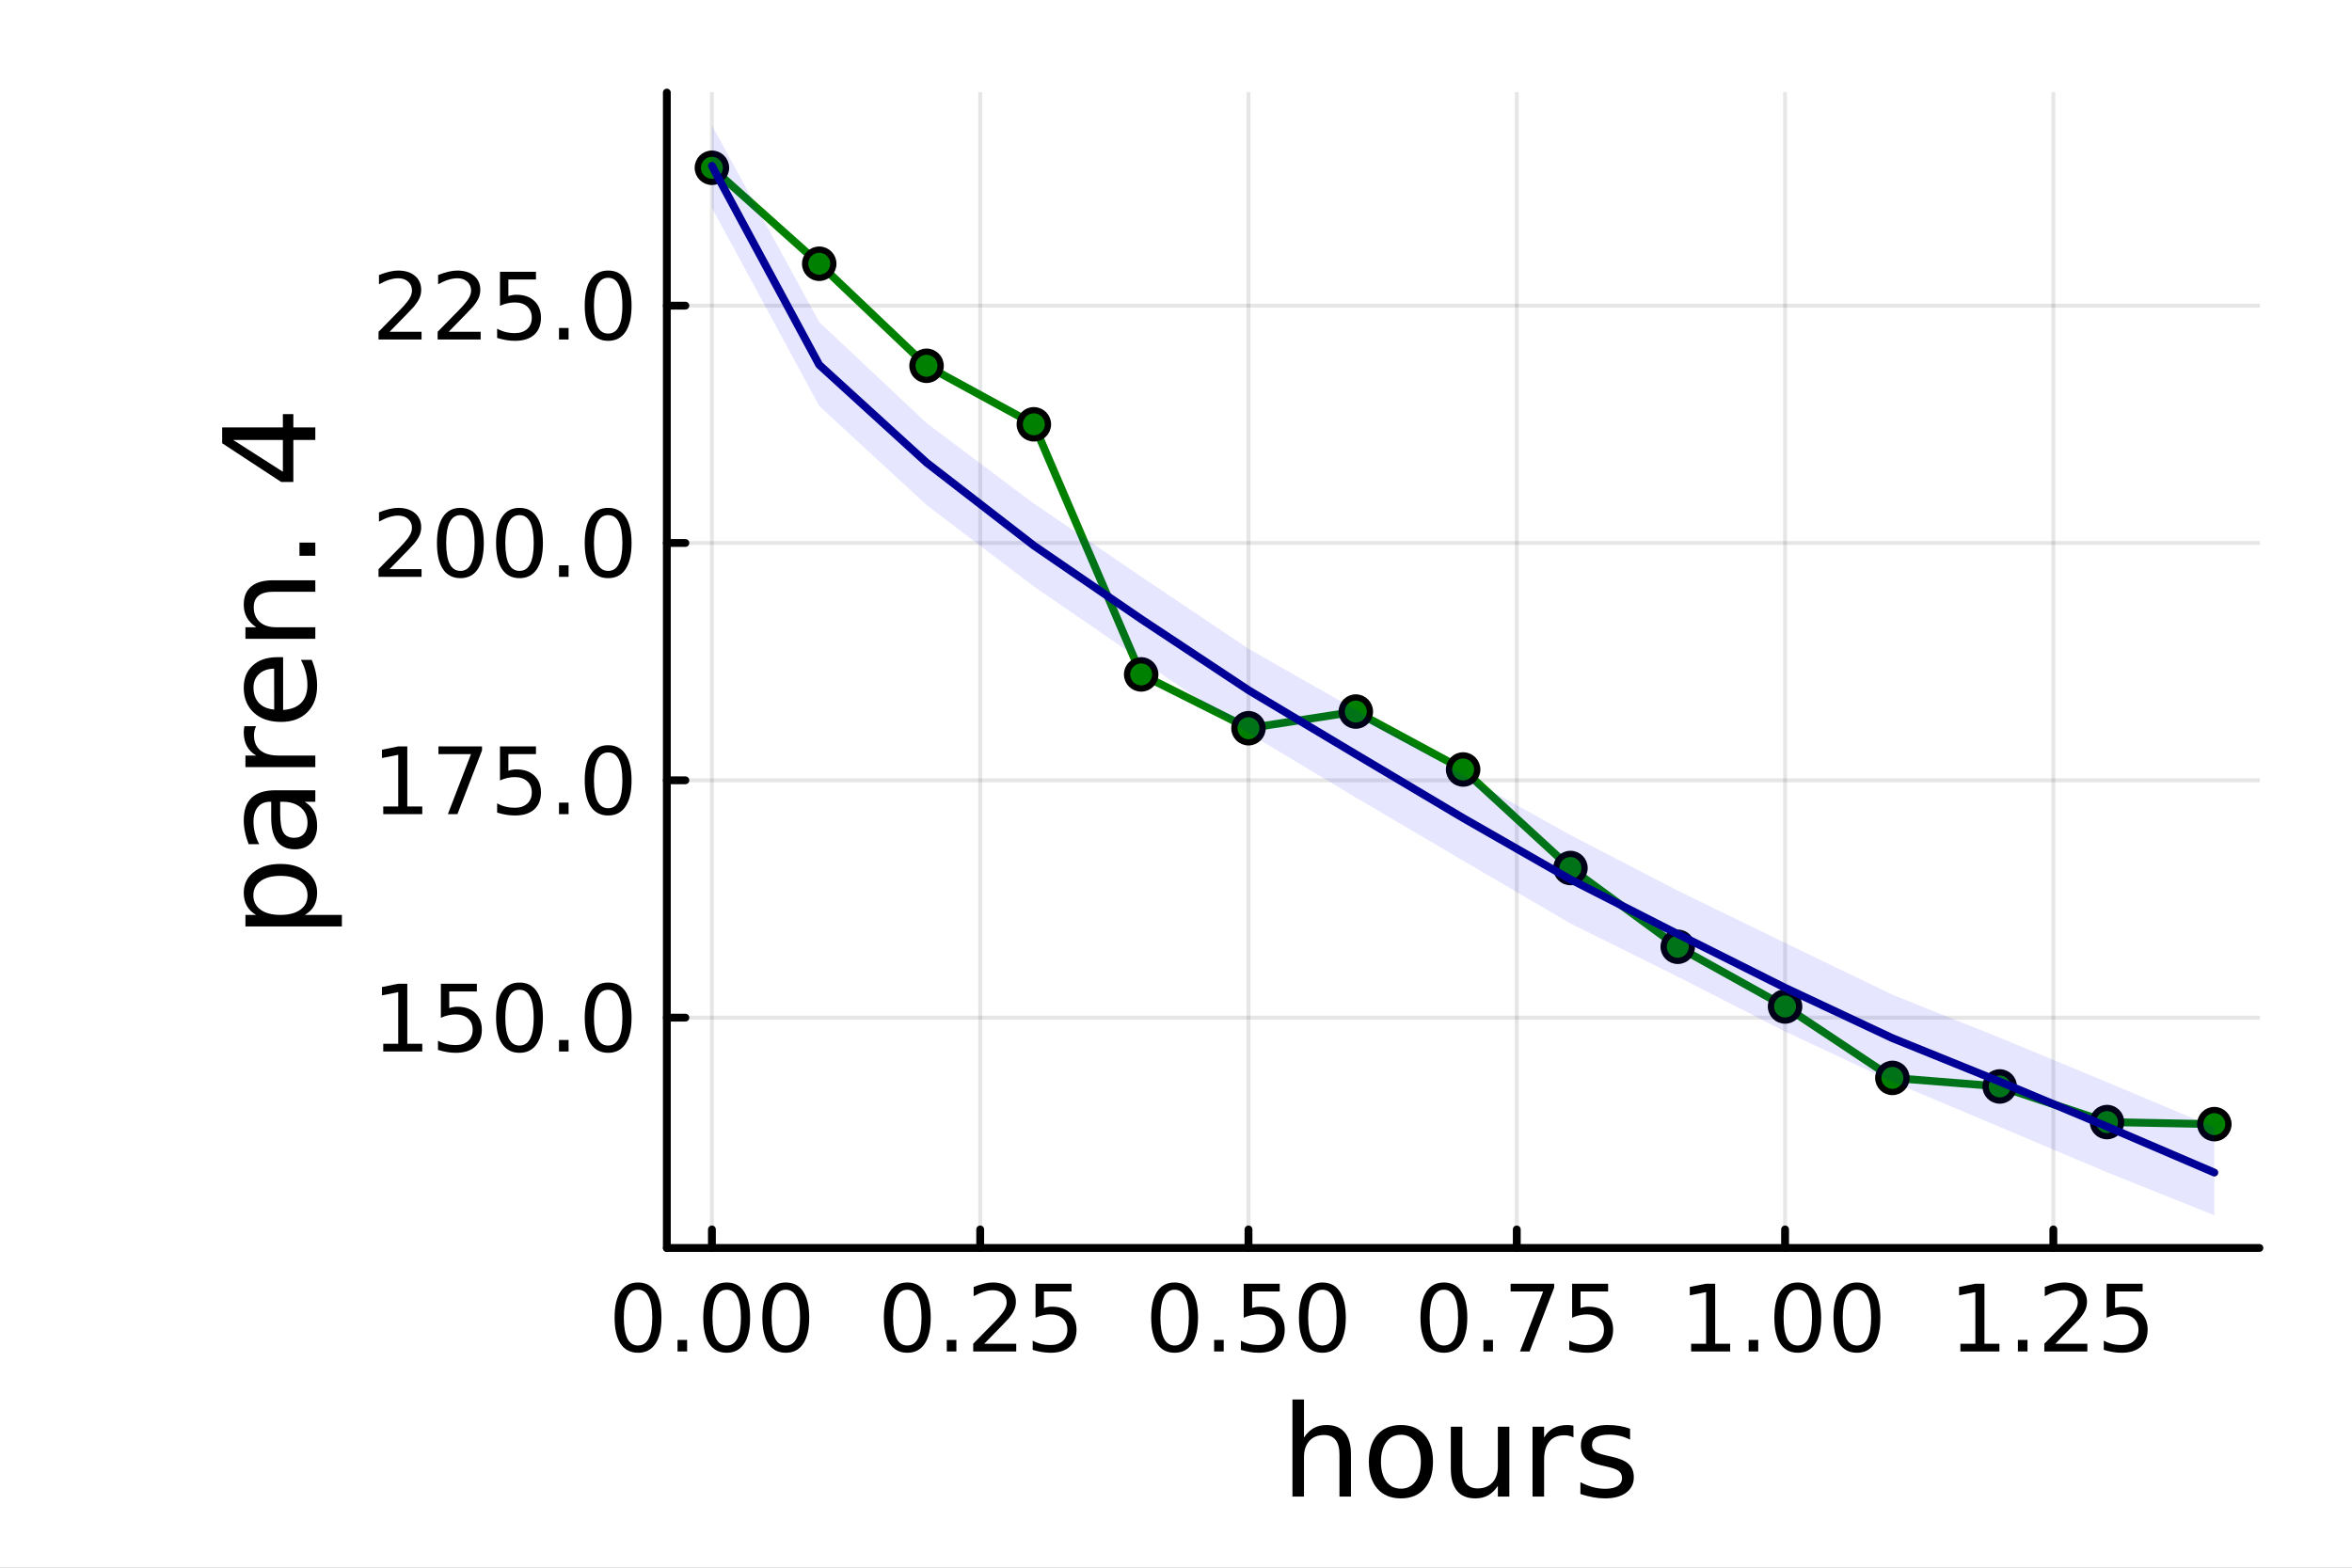 <?xml version="1.0" encoding="utf-8"?>
<svg xmlns="http://www.w3.org/2000/svg" xmlns:xlink="http://www.w3.org/1999/xlink" width="600" height="400" viewBox="0 0 2400 1600">
<rect x="0" y="0" width="2400" height="1600" fill="#808080" stroke="none"/>
<defs>
  <clipPath id="clip160">
    <rect x="0" y="0" width="2400" height="1600"/>
  </clipPath>
</defs>
<path clip-path="url(#clip160)" d="M0 1600 L2400 1600 L2400 0 L0 0  Z" fill="#ffffff" fill-rule="evenodd" fill-opacity="1"/>
<defs>
  <clipPath id="clip161">
    <rect x="480" y="0" width="1681" height="1600"/>
  </clipPath>
</defs>
<path clip-path="url(#clip160)" d="M680.45 1273.7 L2305.51 1273.7 L2305.51 94.488 L680.45 94.488  Z" fill="#ffffff" fill-rule="evenodd" fill-opacity="1"/>
<defs>
  <clipPath id="clip162">
    <rect x="680" y="94" width="1626" height="1180"/>
  </clipPath>
</defs>
<polyline clip-path="url(#clip162)" style="stroke:#000000; stroke-linecap:round; stroke-linejoin:round; stroke-width:4; stroke-opacity:0.1; fill:none" points="726.443,1273.7 726.443,94.488 "/>
<polyline clip-path="url(#clip162)" style="stroke:#000000; stroke-linecap:round; stroke-linejoin:round; stroke-width:4; stroke-opacity:0.1; fill:none" points="1000.21,1273.7 1000.21,94.488 "/>
<polyline clip-path="url(#clip162)" style="stroke:#000000; stroke-linecap:round; stroke-linejoin:round; stroke-width:4; stroke-opacity:0.1; fill:none" points="1273.97,1273.7 1273.97,94.488 "/>
<polyline clip-path="url(#clip162)" style="stroke:#000000; stroke-linecap:round; stroke-linejoin:round; stroke-width:4; stroke-opacity:0.1; fill:none" points="1547.73,1273.7 1547.73,94.488 "/>
<polyline clip-path="url(#clip162)" style="stroke:#000000; stroke-linecap:round; stroke-linejoin:round; stroke-width:4; stroke-opacity:0.1; fill:none" points="1821.5,1273.7 1821.5,94.488 "/>
<polyline clip-path="url(#clip162)" style="stroke:#000000; stroke-linecap:round; stroke-linejoin:round; stroke-width:4; stroke-opacity:0.1; fill:none" points="2095.26,1273.7 2095.26,94.488 "/>
<polyline clip-path="url(#clip160)" style="stroke:#000000; stroke-linecap:round; stroke-linejoin:round; stroke-width:8; stroke-opacity:1; fill:none" points="680.45,1273.7 2305.51,1273.7 "/>
<polyline clip-path="url(#clip160)" style="stroke:#000000; stroke-linecap:round; stroke-linejoin:round; stroke-width:8; stroke-opacity:1; fill:none" points="726.443,1273.7 726.443,1254.8 "/>
<polyline clip-path="url(#clip160)" style="stroke:#000000; stroke-linecap:round; stroke-linejoin:round; stroke-width:8; stroke-opacity:1; fill:none" points="1000.21,1273.7 1000.21,1254.8 "/>
<polyline clip-path="url(#clip160)" style="stroke:#000000; stroke-linecap:round; stroke-linejoin:round; stroke-width:8; stroke-opacity:1; fill:none" points="1273.97,1273.7 1273.97,1254.8 "/>
<polyline clip-path="url(#clip160)" style="stroke:#000000; stroke-linecap:round; stroke-linejoin:round; stroke-width:8; stroke-opacity:1; fill:none" points="1547.73,1273.7 1547.73,1254.8 "/>
<polyline clip-path="url(#clip160)" style="stroke:#000000; stroke-linecap:round; stroke-linejoin:round; stroke-width:8; stroke-opacity:1; fill:none" points="1821.5,1273.7 1821.5,1254.8 "/>
<polyline clip-path="url(#clip160)" style="stroke:#000000; stroke-linecap:round; stroke-linejoin:round; stroke-width:8; stroke-opacity:1; fill:none" points="2095.26,1273.7 2095.26,1254.8 "/>
<path clip-path="url(#clip160)" d="M651.05 1316.33 Q643.827 1316.33 640.17 1323.46 Q636.559 1330.55 636.559 1344.81 Q636.559 1359.02 640.17 1366.15 Q643.827 1373.23 651.05 1373.23 Q658.318 1373.23 661.929 1366.15 Q665.587 1359.02 665.587 1344.81 Q665.587 1330.55 661.929 1323.46 Q658.318 1316.33 651.05 1316.33 M651.05 1308.93 Q662.67 1308.93 668.781 1318.14 Q674.938 1327.31 674.938 1344.81 Q674.938 1362.26 668.781 1371.47 Q662.67 1380.64 651.05 1380.64 Q639.429 1380.64 633.272 1371.47 Q627.161 1362.26 627.161 1344.81 Q627.161 1327.31 633.272 1318.14 Q639.429 1308.93 651.05 1308.93 Z" fill="#000000" fill-rule="nonzero" fill-opacity="1" /><path clip-path="url(#clip160)" d="M691.373 1367.54 L701.142 1367.54 L701.142 1379.3 L691.373 1379.3 L691.373 1367.54 Z" fill="#000000" fill-rule="nonzero" fill-opacity="1" /><path clip-path="url(#clip160)" d="M741.512 1316.33 Q734.29 1316.33 730.632 1323.46 Q727.021 1330.55 727.021 1344.81 Q727.021 1359.02 730.632 1366.15 Q734.29 1373.23 741.512 1373.23 Q748.781 1373.23 752.392 1366.15 Q756.049 1359.02 756.049 1344.81 Q756.049 1330.55 752.392 1323.46 Q748.781 1316.33 741.512 1316.33 M741.512 1308.93 Q753.132 1308.93 759.243 1318.14 Q765.401 1327.31 765.401 1344.81 Q765.401 1362.26 759.243 1371.47 Q753.132 1380.64 741.512 1380.64 Q729.892 1380.64 723.734 1371.47 Q717.623 1362.26 717.623 1344.81 Q717.623 1327.31 723.734 1318.14 Q729.892 1308.93 741.512 1308.93 Z" fill="#000000" fill-rule="nonzero" fill-opacity="1" /><path clip-path="url(#clip160)" d="M801.836 1316.33 Q794.614 1316.33 790.956 1323.46 Q787.345 1330.55 787.345 1344.81 Q787.345 1359.02 790.956 1366.15 Q794.614 1373.23 801.836 1373.23 Q809.104 1373.23 812.715 1366.15 Q816.373 1359.02 816.373 1344.81 Q816.373 1330.55 812.715 1323.46 Q809.104 1316.33 801.836 1316.33 M801.836 1308.93 Q813.456 1308.93 819.567 1318.14 Q825.725 1327.31 825.725 1344.81 Q825.725 1362.26 819.567 1371.47 Q813.456 1380.64 801.836 1380.64 Q790.215 1380.64 784.058 1371.47 Q777.947 1362.26 777.947 1344.81 Q777.947 1327.31 784.058 1318.14 Q790.215 1308.93 801.836 1308.93 Z" fill="#000000" fill-rule="nonzero" fill-opacity="1" /><path clip-path="url(#clip160)" d="M925.809 1316.33 Q918.586 1316.33 914.929 1323.46 Q911.318 1330.55 911.318 1344.81 Q911.318 1359.02 914.929 1366.15 Q918.586 1373.23 925.809 1373.23 Q933.077 1373.23 936.688 1366.15 Q940.346 1359.02 940.346 1344.81 Q940.346 1330.55 936.688 1323.46 Q933.077 1316.33 925.809 1316.33 M925.809 1308.93 Q937.429 1308.93 943.54 1318.14 Q949.697 1327.31 949.697 1344.81 Q949.697 1362.26 943.54 1371.47 Q937.429 1380.64 925.809 1380.64 Q914.188 1380.64 908.031 1371.47 Q901.92 1362.26 901.92 1344.81 Q901.92 1327.31 908.031 1318.14 Q914.188 1308.93 925.809 1308.93 Z" fill="#000000" fill-rule="nonzero" fill-opacity="1" /><path clip-path="url(#clip160)" d="M966.133 1367.54 L975.901 1367.54 L975.901 1379.3 L966.133 1379.3 L966.133 1367.54 Z" fill="#000000" fill-rule="nonzero" fill-opacity="1" /><path clip-path="url(#clip160)" d="M1004.33 1371.43 L1036.97 1371.43 L1036.97 1379.3 L993.077 1379.3 L993.077 1371.43 Q998.401 1365.92 1007.57 1356.66 Q1016.78 1347.35 1019.14 1344.67 Q1023.63 1339.62 1025.39 1336.15 Q1027.2 1332.63 1027.2 1329.25 Q1027.2 1323.74 1023.31 1320.27 Q1019.47 1316.8 1013.26 1316.8 Q1008.86 1316.8 1003.96 1318.32 Q999.095 1319.85 993.54 1322.95 L993.54 1313.51 Q999.188 1311.24 1004.1 1310.08 Q1009 1308.93 1013.08 1308.93 Q1023.82 1308.93 1030.21 1314.3 Q1036.6 1319.67 1036.6 1328.65 Q1036.6 1332.91 1034.97 1336.75 Q1033.4 1340.55 1029.19 1345.73 Q1028.03 1347.07 1021.83 1353.51 Q1015.62 1359.9 1004.33 1371.43 Z" fill="#000000" fill-rule="nonzero" fill-opacity="1" /><path clip-path="url(#clip160)" d="M1056.69 1310.18 L1093.4 1310.18 L1093.4 1318.05 L1065.25 1318.05 L1065.25 1334.99 Q1067.29 1334.3 1069.33 1333.97 Q1071.36 1333.6 1073.4 1333.6 Q1084.97 1333.6 1091.73 1339.94 Q1098.49 1346.29 1098.49 1357.12 Q1098.49 1368.28 1091.55 1374.48 Q1084.6 1380.64 1071.97 1380.64 Q1067.61 1380.64 1063.08 1379.9 Q1058.59 1379.16 1053.77 1377.68 L1053.77 1368.28 Q1057.94 1370.55 1062.38 1371.66 Q1066.83 1372.77 1071.78 1372.77 Q1079.79 1372.77 1084.47 1368.56 Q1089.14 1364.34 1089.14 1357.12 Q1089.14 1349.9 1084.47 1345.68 Q1079.79 1341.47 1071.78 1341.47 Q1068.03 1341.47 1064.28 1342.31 Q1060.58 1343.14 1056.69 1344.9 L1056.69 1310.18 Z" fill="#000000" fill-rule="nonzero" fill-opacity="1" /><path clip-path="url(#clip160)" d="M1198.58 1316.33 Q1191.35 1316.33 1187.7 1323.46 Q1184.09 1330.55 1184.09 1344.81 Q1184.09 1359.02 1187.7 1366.15 Q1191.35 1373.23 1198.58 1373.23 Q1205.85 1373.23 1209.46 1366.15 Q1213.11 1359.02 1213.11 1344.81 Q1213.11 1330.55 1209.46 1323.46 Q1205.85 1316.33 1198.58 1316.33 M1198.58 1308.93 Q1210.2 1308.93 1216.31 1318.14 Q1222.47 1327.31 1222.47 1344.81 Q1222.47 1362.26 1216.31 1371.47 Q1210.2 1380.64 1198.58 1380.64 Q1186.96 1380.64 1180.8 1371.47 Q1174.69 1362.26 1174.69 1344.81 Q1174.69 1327.31 1180.8 1318.14 Q1186.96 1308.93 1198.58 1308.93 Z" fill="#000000" fill-rule="nonzero" fill-opacity="1" /><path clip-path="url(#clip160)" d="M1238.9 1367.54 L1248.67 1367.54 L1248.67 1379.3 L1238.9 1379.3 L1238.9 1367.54 Z" fill="#000000" fill-rule="nonzero" fill-opacity="1" /><path clip-path="url(#clip160)" d="M1269.13 1310.18 L1305.84 1310.18 L1305.84 1318.05 L1277.7 1318.05 L1277.7 1334.99 Q1279.73 1334.3 1281.77 1333.97 Q1283.81 1333.6 1285.85 1333.6 Q1297.42 1333.6 1304.18 1339.94 Q1310.94 1346.29 1310.94 1357.12 Q1310.94 1368.28 1303.99 1374.48 Q1297.05 1380.64 1284.41 1380.64 Q1280.06 1380.64 1275.52 1379.9 Q1271.03 1379.16 1266.22 1377.68 L1266.22 1368.28 Q1270.38 1370.55 1274.83 1371.66 Q1279.27 1372.77 1284.22 1372.77 Q1292.23 1372.77 1296.91 1368.56 Q1301.59 1364.34 1301.59 1357.12 Q1301.59 1349.9 1296.91 1345.68 Q1292.23 1341.47 1284.22 1341.47 Q1280.47 1341.47 1276.72 1342.31 Q1273.02 1343.14 1269.13 1344.9 L1269.13 1310.18 Z" fill="#000000" fill-rule="nonzero" fill-opacity="1" /><path clip-path="url(#clip160)" d="M1349.36 1316.33 Q1342.14 1316.33 1338.48 1323.46 Q1334.87 1330.55 1334.87 1344.81 Q1334.87 1359.02 1338.48 1366.15 Q1342.14 1373.23 1349.36 1373.23 Q1356.63 1373.23 1360.24 1366.15 Q1363.9 1359.02 1363.9 1344.81 Q1363.9 1330.55 1360.24 1323.46 Q1356.63 1316.33 1349.36 1316.33 M1349.36 1308.93 Q1360.98 1308.93 1367.09 1318.14 Q1373.25 1327.31 1373.25 1344.81 Q1373.25 1362.26 1367.09 1371.47 Q1360.98 1380.64 1349.36 1380.64 Q1337.74 1380.64 1331.59 1371.47 Q1325.47 1362.26 1325.47 1344.81 Q1325.47 1327.31 1331.59 1318.14 Q1337.74 1308.93 1349.36 1308.93 Z" fill="#000000" fill-rule="nonzero" fill-opacity="1" /><path clip-path="url(#clip160)" d="M1473.34 1316.33 Q1466.11 1316.33 1462.46 1323.46 Q1458.85 1330.55 1458.85 1344.81 Q1458.85 1359.02 1462.46 1366.15 Q1466.11 1373.23 1473.34 1373.23 Q1480.6 1373.23 1484.22 1366.15 Q1487.87 1359.02 1487.87 1344.81 Q1487.87 1330.55 1484.22 1323.46 Q1480.6 1316.33 1473.34 1316.33 M1473.34 1308.93 Q1484.96 1308.93 1491.07 1318.14 Q1497.22 1327.31 1497.22 1344.81 Q1497.22 1362.26 1491.07 1371.47 Q1484.96 1380.64 1473.34 1380.64 Q1461.72 1380.64 1455.56 1371.47 Q1449.45 1362.26 1449.45 1344.81 Q1449.45 1327.31 1455.56 1318.14 Q1461.72 1308.93 1473.34 1308.93 Z" fill="#000000" fill-rule="nonzero" fill-opacity="1" /><path clip-path="url(#clip160)" d="M1513.66 1367.54 L1523.43 1367.54 L1523.43 1379.3 L1513.66 1379.3 L1513.66 1367.54 Z" fill="#000000" fill-rule="nonzero" fill-opacity="1" /><path clip-path="url(#clip160)" d="M1541.44 1310.18 L1585.88 1310.18 L1585.88 1314.16 L1560.79 1379.3 L1551.02 1379.3 L1574.63 1318.05 L1541.44 1318.05 L1541.44 1310.18 Z" fill="#000000" fill-rule="nonzero" fill-opacity="1" /><path clip-path="url(#clip160)" d="M1604.22 1310.18 L1640.93 1310.18 L1640.93 1318.05 L1612.78 1318.05 L1612.78 1334.99 Q1614.82 1334.3 1616.85 1333.97 Q1618.89 1333.6 1620.93 1333.6 Q1632.5 1333.6 1639.26 1339.94 Q1646.02 1346.29 1646.02 1357.12 Q1646.02 1368.28 1639.08 1374.48 Q1632.13 1380.64 1619.49 1380.64 Q1615.14 1380.64 1610.6 1379.9 Q1606.11 1379.16 1601.3 1377.68 L1601.3 1368.28 Q1605.47 1370.55 1609.91 1371.66 Q1614.35 1372.77 1619.31 1372.77 Q1627.32 1372.77 1631.99 1368.56 Q1636.67 1364.34 1636.67 1357.12 Q1636.67 1349.9 1631.99 1345.68 Q1627.32 1341.47 1619.31 1341.47 Q1615.56 1341.47 1611.81 1342.31 Q1608.1 1343.14 1604.22 1344.9 L1604.22 1310.18 Z" fill="#000000" fill-rule="nonzero" fill-opacity="1" /><path clip-path="url(#clip160)" d="M1725.64 1371.43 L1740.92 1371.43 L1740.92 1318.69 L1724.3 1322.03 L1724.3 1313.51 L1740.83 1310.18 L1750.18 1310.18 L1750.18 1371.43 L1765.46 1371.43 L1765.46 1379.3 L1725.64 1379.3 L1725.64 1371.43 Z" fill="#000000" fill-rule="nonzero" fill-opacity="1" /><path clip-path="url(#clip160)" d="M1784.34 1367.54 L1794.11 1367.54 L1794.11 1379.3 L1784.34 1379.3 L1784.34 1367.54 Z" fill="#000000" fill-rule="nonzero" fill-opacity="1" /><path clip-path="url(#clip160)" d="M1834.48 1316.33 Q1827.26 1316.33 1823.6 1323.46 Q1819.99 1330.55 1819.99 1344.81 Q1819.99 1359.02 1823.6 1366.15 Q1827.26 1373.23 1834.48 1373.23 Q1841.75 1373.23 1845.36 1366.15 Q1849.02 1359.02 1849.02 1344.81 Q1849.02 1330.55 1845.36 1323.46 Q1841.75 1316.33 1834.48 1316.33 M1834.48 1308.93 Q1846.1 1308.93 1852.21 1318.14 Q1858.37 1327.31 1858.37 1344.81 Q1858.37 1362.26 1852.21 1371.47 Q1846.1 1380.64 1834.48 1380.64 Q1822.86 1380.64 1816.71 1371.47 Q1810.59 1362.26 1810.59 1344.81 Q1810.59 1327.31 1816.71 1318.14 Q1822.86 1308.93 1834.48 1308.93 Z" fill="#000000" fill-rule="nonzero" fill-opacity="1" /><path clip-path="url(#clip160)" d="M1894.81 1316.33 Q1887.59 1316.33 1883.93 1323.46 Q1880.32 1330.55 1880.32 1344.81 Q1880.32 1359.02 1883.93 1366.15 Q1887.59 1373.23 1894.81 1373.23 Q1902.08 1373.23 1905.69 1366.15 Q1909.34 1359.02 1909.34 1344.81 Q1909.34 1330.55 1905.69 1323.46 Q1902.08 1316.33 1894.81 1316.33 M1894.81 1308.93 Q1906.43 1308.93 1912.54 1318.14 Q1918.7 1327.31 1918.7 1344.81 Q1918.7 1362.26 1912.54 1371.47 Q1906.43 1380.64 1894.81 1380.64 Q1883.19 1380.64 1877.03 1371.47 Q1870.92 1362.26 1870.92 1344.81 Q1870.92 1327.31 1877.03 1318.14 Q1883.19 1308.93 1894.81 1308.93 Z" fill="#000000" fill-rule="nonzero" fill-opacity="1" /><path clip-path="url(#clip160)" d="M2000.4 1371.43 L2015.68 1371.43 L2015.68 1318.69 L1999.06 1322.03 L1999.06 1313.51 L2015.59 1310.18 L2024.94 1310.18 L2024.94 1371.43 L2040.22 1371.43 L2040.22 1379.3 L2000.4 1379.3 L2000.4 1371.43 Z" fill="#000000" fill-rule="nonzero" fill-opacity="1" /><path clip-path="url(#clip160)" d="M2059.1 1367.54 L2068.87 1367.54 L2068.87 1379.3 L2059.1 1379.3 L2059.1 1367.54 Z" fill="#000000" fill-rule="nonzero" fill-opacity="1" /><path clip-path="url(#clip160)" d="M2097.3 1371.43 L2129.94 1371.43 L2129.94 1379.3 L2086.05 1379.3 L2086.05 1371.43 Q2091.37 1365.92 2100.54 1356.66 Q2109.75 1347.35 2112.11 1344.67 Q2116.6 1339.62 2118.36 1336.15 Q2120.17 1332.63 2120.17 1329.25 Q2120.17 1323.74 2116.28 1320.27 Q2112.44 1316.8 2106.23 1316.8 Q2101.84 1316.8 2096.93 1318.32 Q2092.07 1319.85 2086.51 1322.95 L2086.51 1313.51 Q2092.16 1311.24 2097.07 1310.08 Q2101.97 1308.93 2106.05 1308.93 Q2116.79 1308.93 2123.18 1314.3 Q2129.57 1319.67 2129.57 1328.65 Q2129.57 1332.91 2127.95 1336.75 Q2126.37 1340.55 2122.16 1345.73 Q2121 1347.07 2114.8 1353.51 Q2108.59 1359.9 2097.3 1371.43 Z" fill="#000000" fill-rule="nonzero" fill-opacity="1" /><path clip-path="url(#clip160)" d="M2149.66 1310.18 L2186.37 1310.18 L2186.37 1318.05 L2158.22 1318.05 L2158.22 1334.99 Q2160.26 1334.3 2162.3 1333.97 Q2164.33 1333.6 2166.37 1333.6 Q2177.95 1333.6 2184.71 1339.94 Q2191.46 1346.29 2191.46 1357.12 Q2191.46 1368.28 2184.52 1374.48 Q2177.58 1380.64 2164.94 1380.64 Q2160.58 1380.64 2156.05 1379.9 Q2151.56 1379.16 2146.74 1377.68 L2146.74 1368.28 Q2150.91 1370.55 2155.35 1371.66 Q2159.8 1372.77 2164.75 1372.77 Q2172.76 1372.77 2177.44 1368.56 Q2182.11 1364.34 2182.11 1357.12 Q2182.11 1349.9 2177.44 1345.68 Q2172.76 1341.47 2164.75 1341.47 Q2161 1341.47 2157.25 1342.31 Q2153.55 1343.14 2149.66 1344.9 L2149.66 1310.18 Z" fill="#000000" fill-rule="nonzero" fill-opacity="1" /><path clip-path="url(#clip160)" d="M1378.53 1484.39 L1378.53 1527.42 L1366.81 1527.42 L1366.81 1484.77 Q1366.81 1474.65 1362.87 1469.62 Q1358.92 1464.59 1351.03 1464.59 Q1341.54 1464.59 1336.07 1470.64 Q1330.59 1476.69 1330.59 1487.13 L1330.59 1527.42 L1318.82 1527.42 L1318.82 1428.37 L1330.59 1428.37 L1330.59 1467.2 Q1334.79 1460.77 1340.46 1457.59 Q1346.19 1454.41 1353.64 1454.41 Q1365.92 1454.41 1372.22 1462.05 Q1378.53 1469.62 1378.53 1484.39 Z" fill="#000000" fill-rule="nonzero" fill-opacity="1" /><path clip-path="url(#clip160)" d="M1429.51 1464.34 Q1420.09 1464.34 1414.62 1471.72 Q1409.14 1479.04 1409.14 1491.84 Q1409.14 1504.63 1414.56 1512.02 Q1420.03 1519.34 1429.51 1519.34 Q1438.87 1519.34 1444.35 1511.96 Q1449.82 1504.57 1449.82 1491.84 Q1449.82 1479.17 1444.35 1471.79 Q1438.87 1464.34 1429.51 1464.34 M1429.51 1454.41 Q1444.79 1454.41 1453.51 1464.34 Q1462.23 1474.27 1462.23 1491.84 Q1462.23 1509.35 1453.51 1519.34 Q1444.79 1529.27 1429.51 1529.27 Q1414.17 1529.27 1405.45 1519.34 Q1396.8 1509.35 1396.8 1491.84 Q1396.8 1474.27 1405.45 1464.34 Q1414.17 1454.41 1429.51 1454.41 Z" fill="#000000" fill-rule="nonzero" fill-opacity="1" /><path clip-path="url(#clip160)" d="M1480.44 1499.29 L1480.44 1456.13 L1492.15 1456.13 L1492.15 1498.84 Q1492.15 1508.96 1496.1 1514.06 Q1500.05 1519.08 1507.94 1519.08 Q1517.43 1519.08 1522.9 1513.04 Q1528.44 1506.99 1528.44 1496.55 L1528.44 1456.13 L1540.15 1456.13 L1540.15 1527.42 L1528.44 1527.42 L1528.44 1516.47 Q1524.17 1522.97 1518.51 1526.15 Q1512.91 1529.27 1505.46 1529.27 Q1493.17 1529.27 1486.81 1521.63 Q1480.44 1513.99 1480.44 1499.29 M1509.91 1454.41 L1509.91 1454.41 Z" fill="#000000" fill-rule="nonzero" fill-opacity="1" /><path clip-path="url(#clip160)" d="M1605.59 1467.08 Q1603.62 1465.93 1601.26 1465.42 Q1598.97 1464.85 1596.17 1464.85 Q1586.24 1464.85 1580.89 1471.34 Q1575.61 1477.77 1575.61 1489.87 L1575.61 1527.42 L1563.83 1527.42 L1563.83 1456.13 L1575.61 1456.13 L1575.61 1467.2 Q1579.3 1460.71 1585.22 1457.59 Q1591.14 1454.41 1599.61 1454.41 Q1600.82 1454.41 1602.28 1454.6 Q1603.74 1454.73 1605.53 1455.05 L1605.59 1467.08 Z" fill="#000000" fill-rule="nonzero" fill-opacity="1" /><path clip-path="url(#clip160)" d="M1663.33 1458.23 L1663.33 1469.3 Q1658.36 1466.76 1653.01 1465.49 Q1647.67 1464.21 1641.94 1464.21 Q1633.22 1464.21 1628.83 1466.89 Q1624.5 1469.56 1624.5 1474.91 Q1624.5 1478.98 1627.62 1481.34 Q1630.73 1483.63 1640.16 1485.73 L1644.17 1486.62 Q1656.64 1489.29 1661.86 1494.19 Q1667.15 1499.03 1667.15 1507.75 Q1667.15 1517.68 1659.25 1523.48 Q1651.42 1529.27 1637.67 1529.27 Q1631.94 1529.27 1625.71 1528.12 Q1619.53 1527.04 1612.66 1524.81 L1612.66 1512.72 Q1619.15 1516.09 1625.45 1517.81 Q1631.75 1519.47 1637.93 1519.47 Q1646.2 1519.47 1650.66 1516.67 Q1655.12 1513.8 1655.12 1508.64 Q1655.12 1503.87 1651.87 1501.32 Q1648.69 1498.78 1637.8 1496.42 L1633.73 1495.47 Q1622.84 1493.18 1618 1488.47 Q1613.17 1483.69 1613.17 1475.42 Q1613.17 1465.36 1620.3 1459.88 Q1627.42 1454.41 1640.54 1454.41 Q1647.03 1454.41 1652.76 1455.36 Q1658.49 1456.32 1663.33 1458.23 Z" fill="#000000" fill-rule="nonzero" fill-opacity="1" /><polyline clip-path="url(#clip162)" style="stroke:#000000; stroke-linecap:round; stroke-linejoin:round; stroke-width:4; stroke-opacity:0.1; fill:none" points="680.45,1038.61 2305.51,1038.61 "/>
<polyline clip-path="url(#clip162)" style="stroke:#000000; stroke-linecap:round; stroke-linejoin:round; stroke-width:4; stroke-opacity:0.1; fill:none" points="680.45,796.383 2305.51,796.383 "/>
<polyline clip-path="url(#clip162)" style="stroke:#000000; stroke-linecap:round; stroke-linejoin:round; stroke-width:4; stroke-opacity:0.1; fill:none" points="680.45,554.161 2305.51,554.161 "/>
<polyline clip-path="url(#clip162)" style="stroke:#000000; stroke-linecap:round; stroke-linejoin:round; stroke-width:4; stroke-opacity:0.1; fill:none" points="680.45,311.939 2305.51,311.939 "/>
<polyline clip-path="url(#clip160)" style="stroke:#000000; stroke-linecap:round; stroke-linejoin:round; stroke-width:8; stroke-opacity:1; fill:none" points="680.45,1273.7 680.45,94.488 "/>
<polyline clip-path="url(#clip160)" style="stroke:#000000; stroke-linecap:round; stroke-linejoin:round; stroke-width:8; stroke-opacity:1; fill:none" points="680.45,1038.61 699.348,1038.61 "/>
<polyline clip-path="url(#clip160)" style="stroke:#000000; stroke-linecap:round; stroke-linejoin:round; stroke-width:8; stroke-opacity:1; fill:none" points="680.45,796.383 699.348,796.383 "/>
<polyline clip-path="url(#clip160)" style="stroke:#000000; stroke-linecap:round; stroke-linejoin:round; stroke-width:8; stroke-opacity:1; fill:none" points="680.45,554.161 699.348,554.161 "/>
<polyline clip-path="url(#clip160)" style="stroke:#000000; stroke-linecap:round; stroke-linejoin:round; stroke-width:8; stroke-opacity:1; fill:none" points="680.45,311.939 699.348,311.939 "/>
<path clip-path="url(#clip160)" d="M391.072 1065.3 L406.35 1065.3 L406.35 1012.56 L389.73 1015.9 L389.73 1007.38 L406.257 1004.05 L415.609 1004.05 L415.609 1065.3 L430.887 1065.3 L430.887 1073.17 L391.072 1073.17 L391.072 1065.3 Z" fill="#000000" fill-rule="nonzero" fill-opacity="1" /><path clip-path="url(#clip160)" d="M449.868 1004.05 L486.581 1004.05 L486.581 1011.92 L458.433 1011.92 L458.433 1028.86 Q460.47 1028.17 462.507 1027.84 Q464.544 1027.47 466.581 1027.47 Q478.155 1027.47 484.914 1033.81 Q491.673 1040.16 491.673 1050.99 Q491.673 1062.15 484.729 1068.35 Q477.785 1074.51 465.146 1074.51 Q460.794 1074.51 456.257 1073.77 Q451.766 1073.03 446.951 1071.55 L446.951 1062.15 Q451.118 1064.42 455.562 1065.53 Q460.007 1066.64 464.961 1066.64 Q472.97 1066.64 477.646 1062.42 Q482.322 1058.21 482.322 1050.99 Q482.322 1043.77 477.646 1039.55 Q472.97 1035.34 464.961 1035.34 Q461.211 1035.34 457.461 1036.17 Q453.757 1037.01 449.868 1038.77 L449.868 1004.05 Z" fill="#000000" fill-rule="nonzero" fill-opacity="1" /><path clip-path="url(#clip160)" d="M530.099 1010.2 Q522.877 1010.2 519.22 1017.33 Q515.608 1024.42 515.608 1038.67 Q515.608 1052.89 519.22 1060.02 Q522.877 1067.1 530.099 1067.1 Q537.368 1067.1 540.979 1060.02 Q544.636 1052.89 544.636 1038.67 Q544.636 1024.42 540.979 1017.33 Q537.368 1010.2 530.099 1010.2 M530.099 1002.8 Q541.719 1002.8 547.831 1012.01 Q553.988 1021.18 553.988 1038.67 Q553.988 1056.13 547.831 1065.34 Q541.719 1074.51 530.099 1074.51 Q518.479 1074.51 512.321 1065.34 Q506.21 1056.13 506.21 1038.67 Q506.21 1021.18 512.321 1012.01 Q518.479 1002.8 530.099 1002.8 Z" fill="#000000" fill-rule="nonzero" fill-opacity="1" /><path clip-path="url(#clip160)" d="M570.423 1061.41 L580.191 1061.41 L580.191 1073.17 L570.423 1073.17 L570.423 1061.41 Z" fill="#000000" fill-rule="nonzero" fill-opacity="1" /><path clip-path="url(#clip160)" d="M620.562 1010.2 Q613.339 1010.2 609.682 1017.33 Q606.071 1024.42 606.071 1038.67 Q606.071 1052.89 609.682 1060.02 Q613.339 1067.1 620.562 1067.1 Q627.83 1067.1 631.441 1060.02 Q635.099 1052.89 635.099 1038.67 Q635.099 1024.42 631.441 1017.33 Q627.83 1010.2 620.562 1010.2 M620.562 1002.8 Q632.182 1002.8 638.293 1012.01 Q644.45 1021.18 644.45 1038.67 Q644.45 1056.13 638.293 1065.34 Q632.182 1074.51 620.562 1074.51 Q608.941 1074.51 602.784 1065.34 Q596.673 1056.13 596.673 1038.67 Q596.673 1021.18 602.784 1012.01 Q608.941 1002.8 620.562 1002.8 Z" fill="#000000" fill-rule="nonzero" fill-opacity="1" /><path clip-path="url(#clip160)" d="M391.072 823.073 L406.35 823.073 L406.35 770.342 L389.73 773.675 L389.73 765.157 L406.257 761.823 L415.609 761.823 L415.609 823.073 L430.887 823.073 L430.887 830.943 L391.072 830.943 L391.072 823.073 Z" fill="#000000" fill-rule="nonzero" fill-opacity="1" /><path clip-path="url(#clip160)" d="M447.414 761.823 L491.859 761.823 L491.859 765.805 L466.766 830.943 L456.998 830.943 L480.609 769.694 L447.414 769.694 L447.414 761.823 Z" fill="#000000" fill-rule="nonzero" fill-opacity="1" /><path clip-path="url(#clip160)" d="M510.192 761.823 L546.905 761.823 L546.905 769.694 L518.757 769.694 L518.757 786.638 Q520.794 785.944 522.831 785.62 Q524.868 785.249 526.905 785.249 Q538.479 785.249 545.238 791.592 Q551.997 797.934 551.997 808.768 Q551.997 819.925 545.053 826.129 Q538.108 832.286 525.47 832.286 Q521.118 832.286 516.581 831.545 Q512.09 830.805 507.275 829.323 L507.275 819.925 Q511.442 822.193 515.886 823.305 Q520.331 824.416 525.284 824.416 Q533.294 824.416 537.969 820.203 Q542.645 815.99 542.645 808.768 Q542.645 801.545 537.969 797.332 Q533.294 793.12 525.284 793.12 Q521.534 793.12 517.784 793.953 Q514.081 794.786 510.192 796.545 L510.192 761.823 Z" fill="#000000" fill-rule="nonzero" fill-opacity="1" /><path clip-path="url(#clip160)" d="M570.423 819.184 L580.191 819.184 L580.191 830.943 L570.423 830.943 L570.423 819.184 Z" fill="#000000" fill-rule="nonzero" fill-opacity="1" /><path clip-path="url(#clip160)" d="M620.562 767.981 Q613.339 767.981 609.682 775.11 Q606.071 782.194 606.071 796.453 Q606.071 810.666 609.682 817.795 Q613.339 824.879 620.562 824.879 Q627.83 824.879 631.441 817.795 Q635.099 810.666 635.099 796.453 Q635.099 782.194 631.441 775.11 Q627.83 767.981 620.562 767.981 M620.562 760.573 Q632.182 760.573 638.293 769.786 Q644.45 778.953 644.45 796.453 Q644.45 813.906 638.293 823.119 Q632.182 832.286 620.562 832.286 Q608.941 832.286 602.784 823.119 Q596.673 813.906 596.673 796.453 Q596.673 778.953 602.784 769.786 Q608.941 760.573 620.562 760.573 Z" fill="#000000" fill-rule="nonzero" fill-opacity="1" /><path clip-path="url(#clip160)" d="M397.507 580.851 L430.146 580.851 L430.146 588.721 L386.257 588.721 L386.257 580.851 Q391.581 575.342 400.748 566.083 Q409.961 556.777 412.322 554.092 Q416.813 549.046 418.572 545.573 Q420.378 542.055 420.378 538.675 Q420.378 533.166 416.489 529.694 Q412.646 526.222 406.442 526.222 Q402.044 526.222 397.137 527.749 Q392.276 529.277 386.72 532.379 L386.72 522.935 Q392.368 520.666 397.276 519.509 Q402.183 518.351 406.257 518.351 Q416.998 518.351 423.387 523.722 Q429.776 529.092 429.776 538.073 Q429.776 542.333 428.155 546.175 Q426.581 549.972 422.368 555.157 Q421.211 556.499 415.007 562.934 Q408.803 569.323 397.507 580.851 Z" fill="#000000" fill-rule="nonzero" fill-opacity="1" /><path clip-path="url(#clip160)" d="M469.775 525.759 Q462.553 525.759 458.896 532.888 Q455.285 539.972 455.285 554.231 Q455.285 568.444 458.896 575.573 Q462.553 582.657 469.775 582.657 Q477.044 582.657 480.655 575.573 Q484.312 568.444 484.312 554.231 Q484.312 539.972 480.655 532.888 Q477.044 525.759 469.775 525.759 M469.775 518.351 Q481.396 518.351 487.507 527.564 Q493.664 536.731 493.664 554.231 Q493.664 571.684 487.507 580.897 Q481.396 590.064 469.775 590.064 Q458.155 590.064 451.998 580.897 Q445.887 571.684 445.887 554.231 Q445.887 536.731 451.998 527.564 Q458.155 518.351 469.775 518.351 Z" fill="#000000" fill-rule="nonzero" fill-opacity="1" /><path clip-path="url(#clip160)" d="M530.099 525.759 Q522.877 525.759 519.22 532.888 Q515.608 539.972 515.608 554.231 Q515.608 568.444 519.22 575.573 Q522.877 582.657 530.099 582.657 Q537.368 582.657 540.979 575.573 Q544.636 568.444 544.636 554.231 Q544.636 539.972 540.979 532.888 Q537.368 525.759 530.099 525.759 M530.099 518.351 Q541.719 518.351 547.831 527.564 Q553.988 536.731 553.988 554.231 Q553.988 571.684 547.831 580.897 Q541.719 590.064 530.099 590.064 Q518.479 590.064 512.321 580.897 Q506.21 571.684 506.21 554.231 Q506.21 536.731 512.321 527.564 Q518.479 518.351 530.099 518.351 Z" fill="#000000" fill-rule="nonzero" fill-opacity="1" /><path clip-path="url(#clip160)" d="M570.423 576.962 L580.191 576.962 L580.191 588.721 L570.423 588.721 L570.423 576.962 Z" fill="#000000" fill-rule="nonzero" fill-opacity="1" /><path clip-path="url(#clip160)" d="M620.562 525.759 Q613.339 525.759 609.682 532.888 Q606.071 539.972 606.071 554.231 Q606.071 568.444 609.682 575.573 Q613.339 582.657 620.562 582.657 Q627.83 582.657 631.441 575.573 Q635.099 568.444 635.099 554.231 Q635.099 539.972 631.441 532.888 Q627.83 525.759 620.562 525.759 M620.562 518.351 Q632.182 518.351 638.293 527.564 Q644.45 536.731 644.45 554.231 Q644.45 571.684 638.293 580.897 Q632.182 590.064 620.562 590.064 Q608.941 590.064 602.784 580.897 Q596.673 571.684 596.673 554.231 Q596.673 536.731 602.784 527.564 Q608.941 518.351 620.562 518.351 Z" fill="#000000" fill-rule="nonzero" fill-opacity="1" /><path clip-path="url(#clip160)" d="M397.507 338.629 L430.146 338.629 L430.146 346.499 L386.257 346.499 L386.257 338.629 Q391.581 333.12 400.748 323.86 Q409.961 314.555 412.322 311.87 Q416.813 306.823 418.572 303.351 Q420.378 299.833 420.378 296.453 Q420.378 290.944 416.489 287.472 Q412.646 284 406.442 284 Q402.044 284 397.137 285.527 Q392.276 287.055 386.72 290.157 L386.72 280.713 Q392.368 278.444 397.276 277.287 Q402.183 276.129 406.257 276.129 Q416.998 276.129 423.387 281.5 Q429.776 286.87 429.776 295.851 Q429.776 300.111 428.155 303.953 Q426.581 307.749 422.368 312.935 Q421.211 314.277 415.007 320.712 Q408.803 327.101 397.507 338.629 Z" fill="#000000" fill-rule="nonzero" fill-opacity="1" /><path clip-path="url(#clip160)" d="M457.831 338.629 L490.47 338.629 L490.47 346.499 L446.581 346.499 L446.581 338.629 Q451.905 333.12 461.072 323.86 Q470.285 314.555 472.646 311.87 Q477.136 306.823 478.896 303.351 Q480.701 299.833 480.701 296.453 Q480.701 290.944 476.812 287.472 Q472.97 284 466.766 284 Q462.368 284 457.461 285.527 Q452.6 287.055 447.044 290.157 L447.044 280.713 Q452.692 278.444 457.6 277.287 Q462.507 276.129 466.581 276.129 Q477.322 276.129 483.71 281.5 Q490.099 286.87 490.099 295.851 Q490.099 300.111 488.479 303.953 Q486.905 307.749 482.692 312.935 Q481.535 314.277 475.331 320.712 Q469.127 327.101 457.831 338.629 Z" fill="#000000" fill-rule="nonzero" fill-opacity="1" /><path clip-path="url(#clip160)" d="M510.192 277.379 L546.905 277.379 L546.905 285.25 L518.757 285.25 L518.757 302.194 Q520.794 301.499 522.831 301.175 Q524.868 300.805 526.905 300.805 Q538.479 300.805 545.238 307.148 Q551.997 313.49 551.997 324.323 Q551.997 335.481 545.053 341.684 Q538.108 347.842 525.47 347.842 Q521.118 347.842 516.581 347.101 Q512.09 346.36 507.275 344.879 L507.275 335.481 Q511.442 337.749 515.886 338.86 Q520.331 339.971 525.284 339.971 Q533.294 339.971 537.969 335.759 Q542.645 331.546 542.645 324.323 Q542.645 317.101 537.969 312.888 Q533.294 308.675 525.284 308.675 Q521.534 308.675 517.784 309.509 Q514.081 310.342 510.192 312.101 L510.192 277.379 Z" fill="#000000" fill-rule="nonzero" fill-opacity="1" /><path clip-path="url(#clip160)" d="M570.423 334.74 L580.191 334.74 L580.191 346.499 L570.423 346.499 L570.423 334.74 Z" fill="#000000" fill-rule="nonzero" fill-opacity="1" /><path clip-path="url(#clip160)" d="M620.562 283.537 Q613.339 283.537 609.682 290.666 Q606.071 297.749 606.071 312.009 Q606.071 326.222 609.682 333.351 Q613.339 340.434 620.562 340.434 Q627.83 340.434 631.441 333.351 Q635.099 326.222 635.099 312.009 Q635.099 297.749 631.441 290.666 Q627.83 283.537 620.562 283.537 M620.562 276.129 Q632.182 276.129 638.293 285.342 Q644.45 294.509 644.45 312.009 Q644.45 329.462 638.293 338.675 Q632.182 347.842 620.562 347.842 Q608.941 347.842 602.784 338.675 Q596.673 329.462 596.673 312.009 Q596.673 294.509 602.784 285.342 Q608.941 276.129 620.562 276.129 Z" fill="#000000" fill-rule="nonzero" fill-opacity="1" /><path clip-path="url(#clip160)" d="M311.051 933.755 L348.863 933.755 L348.863 945.532 L250.449 945.532 L250.449 933.755 L261.271 933.755 Q254.905 930.063 251.85 924.461 Q248.731 918.796 248.731 910.966 Q248.731 897.98 259.043 889.895 Q269.356 881.747 286.161 881.747 Q302.966 881.747 313.279 889.895 Q323.591 897.98 323.591 910.966 Q323.591 918.796 320.536 924.461 Q317.417 930.063 311.051 933.755 M286.161 893.906 Q273.239 893.906 265.918 899.253 Q258.534 904.536 258.534 913.83 Q258.534 923.124 265.918 928.471 Q273.239 933.755 286.161 933.755 Q299.083 933.755 306.468 928.471 Q313.788 923.124 313.788 913.83 Q313.788 904.536 306.468 899.253 Q299.083 893.906 286.161 893.906 Z" fill="#000000" fill-rule="nonzero" fill-opacity="1" /><path clip-path="url(#clip160)" d="M285.906 829.93 Q285.906 844.126 289.153 849.6 Q292.399 855.075 300.229 855.075 Q306.468 855.075 310.16 851.001 Q313.788 846.863 313.788 839.797 Q313.788 830.058 306.913 824.201 Q299.975 818.281 288.516 818.281 L285.906 818.281 L285.906 829.93 M281.068 806.568 L321.745 806.568 L321.745 818.281 L310.924 818.281 Q317.417 822.291 320.536 828.275 Q323.591 834.259 323.591 842.916 Q323.591 853.865 317.48 860.358 Q311.306 866.788 300.993 866.788 Q288.962 866.788 282.851 858.767 Q276.74 850.683 276.74 834.705 L276.74 818.281 L275.594 818.281 Q267.509 818.281 263.117 823.628 Q258.661 828.912 258.661 838.524 Q258.661 844.635 260.125 850.428 Q261.589 856.221 264.518 861.568 L253.696 861.568 Q251.213 855.139 250.004 849.091 Q248.731 843.044 248.731 837.315 Q248.731 821.846 256.751 814.207 Q264.772 806.568 281.068 806.568 Z" fill="#000000" fill-rule="nonzero" fill-opacity="1" /><path clip-path="url(#clip160)" d="M261.398 741.129 Q260.253 743.102 259.743 745.457 Q259.17 747.749 259.17 750.55 Q259.17 760.48 265.663 765.828 Q272.093 771.111 284.188 771.111 L321.745 771.111 L321.745 782.888 L250.449 782.888 L250.449 771.111 L261.526 771.111 Q255.033 767.419 251.914 761.499 Q248.731 755.579 248.731 747.112 Q248.731 745.903 248.922 744.439 Q249.049 742.975 249.367 741.192 L261.398 741.129 Z" fill="#000000" fill-rule="nonzero" fill-opacity="1" /><path clip-path="url(#clip160)" d="M283.169 670.724 L288.898 670.724 L288.898 724.578 Q300.993 723.814 307.359 717.321 Q313.661 710.764 313.661 699.115 Q313.661 692.367 312.006 686.065 Q310.351 679.7 307.041 673.461 L318.117 673.461 Q320.79 679.763 322.191 686.384 Q323.591 693.004 323.591 699.815 Q323.591 716.875 313.661 726.87 Q303.73 736.8 286.798 736.8 Q269.292 736.8 259.043 727.379 Q248.731 717.894 248.731 701.852 Q248.731 687.466 258.025 679.127 Q267.255 670.724 283.169 670.724 M279.732 682.437 Q270.119 682.564 264.39 687.848 Q258.661 693.068 258.661 701.725 Q258.661 711.528 264.199 717.448 Q269.737 723.305 279.795 724.196 L279.732 682.437 Z" fill="#000000" fill-rule="nonzero" fill-opacity="1" /><path clip-path="url(#clip160)" d="M278.713 592.235 L321.745 592.235 L321.745 603.948 L279.095 603.948 Q268.974 603.948 263.945 607.894 Q258.916 611.841 258.916 619.735 Q258.916 629.22 264.963 634.694 Q271.011 640.169 281.45 640.169 L321.745 640.169 L321.745 651.945 L250.449 651.945 L250.449 640.169 L261.526 640.169 Q255.096 635.967 251.914 630.302 Q248.731 624.573 248.731 617.125 Q248.731 604.839 256.37 598.537 Q263.945 592.235 278.713 592.235 Z" fill="#000000" fill-rule="nonzero" fill-opacity="1" /><path clip-path="url(#clip160)" d="M305.576 567.218 L305.576 553.786 L321.745 553.786 L321.745 567.218 L305.576 567.218 Z" fill="#000000" fill-rule="nonzero" fill-opacity="1" /><path clip-path="url(#clip160)" d="M237.909 449.006 L288.644 481.472 L288.644 449.006 L237.909 449.006 M226.705 452.38 L226.705 436.211 L288.644 436.211 L288.644 422.652 L299.338 422.652 L299.338 436.211 L321.745 436.211 L321.745 449.006 L299.338 449.006 L299.338 491.911 L286.925 491.911 L226.705 452.38 Z" fill="#000000" fill-rule="nonzero" fill-opacity="1" /><polyline clip-path="url(#clip162)" style="stroke:#008000; stroke-linecap:round; stroke-linejoin:round; stroke-width:8; stroke-opacity:1; fill:none" points="726.443,171.241 835.948,269.182 945.454,373.322 1054.96,433.052 1164.46,688.308 1273.97,743.227 1383.48,726.229 1492.98,785.351 1602.49,885.909 1711.99,966.285 1821.5,1027.23 1931,1100.12 2040.51,1108.84 2150.01,1145.21 2259.52,1147.31 "/>
<circle clip-path="url(#clip162)" cx="726.443" cy="171.241" r="14.4" fill="#008000" fill-rule="evenodd" fill-opacity="1" stroke="#000000" stroke-opacity="1" stroke-width="6.4"/>
<circle clip-path="url(#clip162)" cx="835.948" cy="269.182" r="14.4" fill="#008000" fill-rule="evenodd" fill-opacity="1" stroke="#000000" stroke-opacity="1" stroke-width="6.4"/>
<circle clip-path="url(#clip162)" cx="945.454" cy="373.322" r="14.4" fill="#008000" fill-rule="evenodd" fill-opacity="1" stroke="#000000" stroke-opacity="1" stroke-width="6.4"/>
<circle clip-path="url(#clip162)" cx="1054.96" cy="433.052" r="14.4" fill="#008000" fill-rule="evenodd" fill-opacity="1" stroke="#000000" stroke-opacity="1" stroke-width="6.4"/>
<circle clip-path="url(#clip162)" cx="1164.46" cy="688.308" r="14.4" fill="#008000" fill-rule="evenodd" fill-opacity="1" stroke="#000000" stroke-opacity="1" stroke-width="6.4"/>
<circle clip-path="url(#clip162)" cx="1273.97" cy="743.227" r="14.4" fill="#008000" fill-rule="evenodd" fill-opacity="1" stroke="#000000" stroke-opacity="1" stroke-width="6.4"/>
<circle clip-path="url(#clip162)" cx="1383.48" cy="726.229" r="14.4" fill="#008000" fill-rule="evenodd" fill-opacity="1" stroke="#000000" stroke-opacity="1" stroke-width="6.4"/>
<circle clip-path="url(#clip162)" cx="1492.98" cy="785.351" r="14.4" fill="#008000" fill-rule="evenodd" fill-opacity="1" stroke="#000000" stroke-opacity="1" stroke-width="6.4"/>
<circle clip-path="url(#clip162)" cx="1602.49" cy="885.909" r="14.4" fill="#008000" fill-rule="evenodd" fill-opacity="1" stroke="#000000" stroke-opacity="1" stroke-width="6.4"/>
<circle clip-path="url(#clip162)" cx="1711.99" cy="966.285" r="14.4" fill="#008000" fill-rule="evenodd" fill-opacity="1" stroke="#000000" stroke-opacity="1" stroke-width="6.4"/>
<circle clip-path="url(#clip162)" cx="1821.5" cy="1027.23" r="14.4" fill="#008000" fill-rule="evenodd" fill-opacity="1" stroke="#000000" stroke-opacity="1" stroke-width="6.4"/>
<circle clip-path="url(#clip162)" cx="1931" cy="1100.12" r="14.4" fill="#008000" fill-rule="evenodd" fill-opacity="1" stroke="#000000" stroke-opacity="1" stroke-width="6.4"/>
<circle clip-path="url(#clip162)" cx="2040.51" cy="1108.84" r="14.4" fill="#008000" fill-rule="evenodd" fill-opacity="1" stroke="#000000" stroke-opacity="1" stroke-width="6.4"/>
<circle clip-path="url(#clip162)" cx="2150.01" cy="1145.21" r="14.4" fill="#008000" fill-rule="evenodd" fill-opacity="1" stroke="#000000" stroke-opacity="1" stroke-width="6.4"/>
<circle clip-path="url(#clip162)" cx="2259.52" cy="1147.31" r="14.4" fill="#008000" fill-rule="evenodd" fill-opacity="1" stroke="#000000" stroke-opacity="1" stroke-width="6.4"/>
<polyline clip-path="url(#clip162)" style="stroke:#00008b; stroke-linecap:round; stroke-linejoin:round; stroke-width:8; stroke-opacity:1; fill:none" points="726.443,169.261 835.948,372.38 945.454,472.166 1054.96,556.858 1164.46,631.879 1273.97,704.398 1383.48,769.826 1492.98,834.906 1602.49,897.539 1711.99,953.311 1821.5,1008.13 1931,1059.55 2040.51,1103.91 2150.01,1149.78 2259.52,1196.74 "/>
<path clip-path="url(#clip162)" d="M726.443 212.073 L835.948 414.334 L945.454 515.411 L1054.96 598.557 L1164.46 673.819 L1273.97 748.26 L1383.48 813.927 L1492.98 878.422 L1602.49 942.523 L1711.99 996.836 L1821.5 1052.76 L1931 1104 L2040.51 1150.14 L2150.01 1196.46 L2259.52 1240.32 L2259.52 1150.59 L2150.01 1104.47 L2040.51 1059.08 L1931 1015.2 L1821.5 962.299 L1711.99 909.044 L1602.49 852.239 L1492.98 791.368 L1383.48 724.503 L1273.97 662.067 L1164.46 588.521 L1054.96 513.983 L945.454 431.771 L835.948 328.679 L726.443 127.862  Z" fill="#0000ff" fill-rule="evenodd" fill-opacity="0.1"/>
<polyline clip-path="url(#clip162)" style="stroke:#0000ff; stroke-linecap:round; stroke-linejoin:round; stroke-width:0; stroke-opacity:0.1; fill:none" points="726.443,212.073 835.948,414.334 945.454,515.411 1054.96,598.557 1164.46,673.819 1273.97,748.26 1383.48,813.927 1492.98,878.422 1602.49,942.523 1711.99,996.836 1821.5,1052.76 1931,1104 2040.51,1150.14 2150.01,1196.46 2259.52,1240.32 "/>
</svg>
